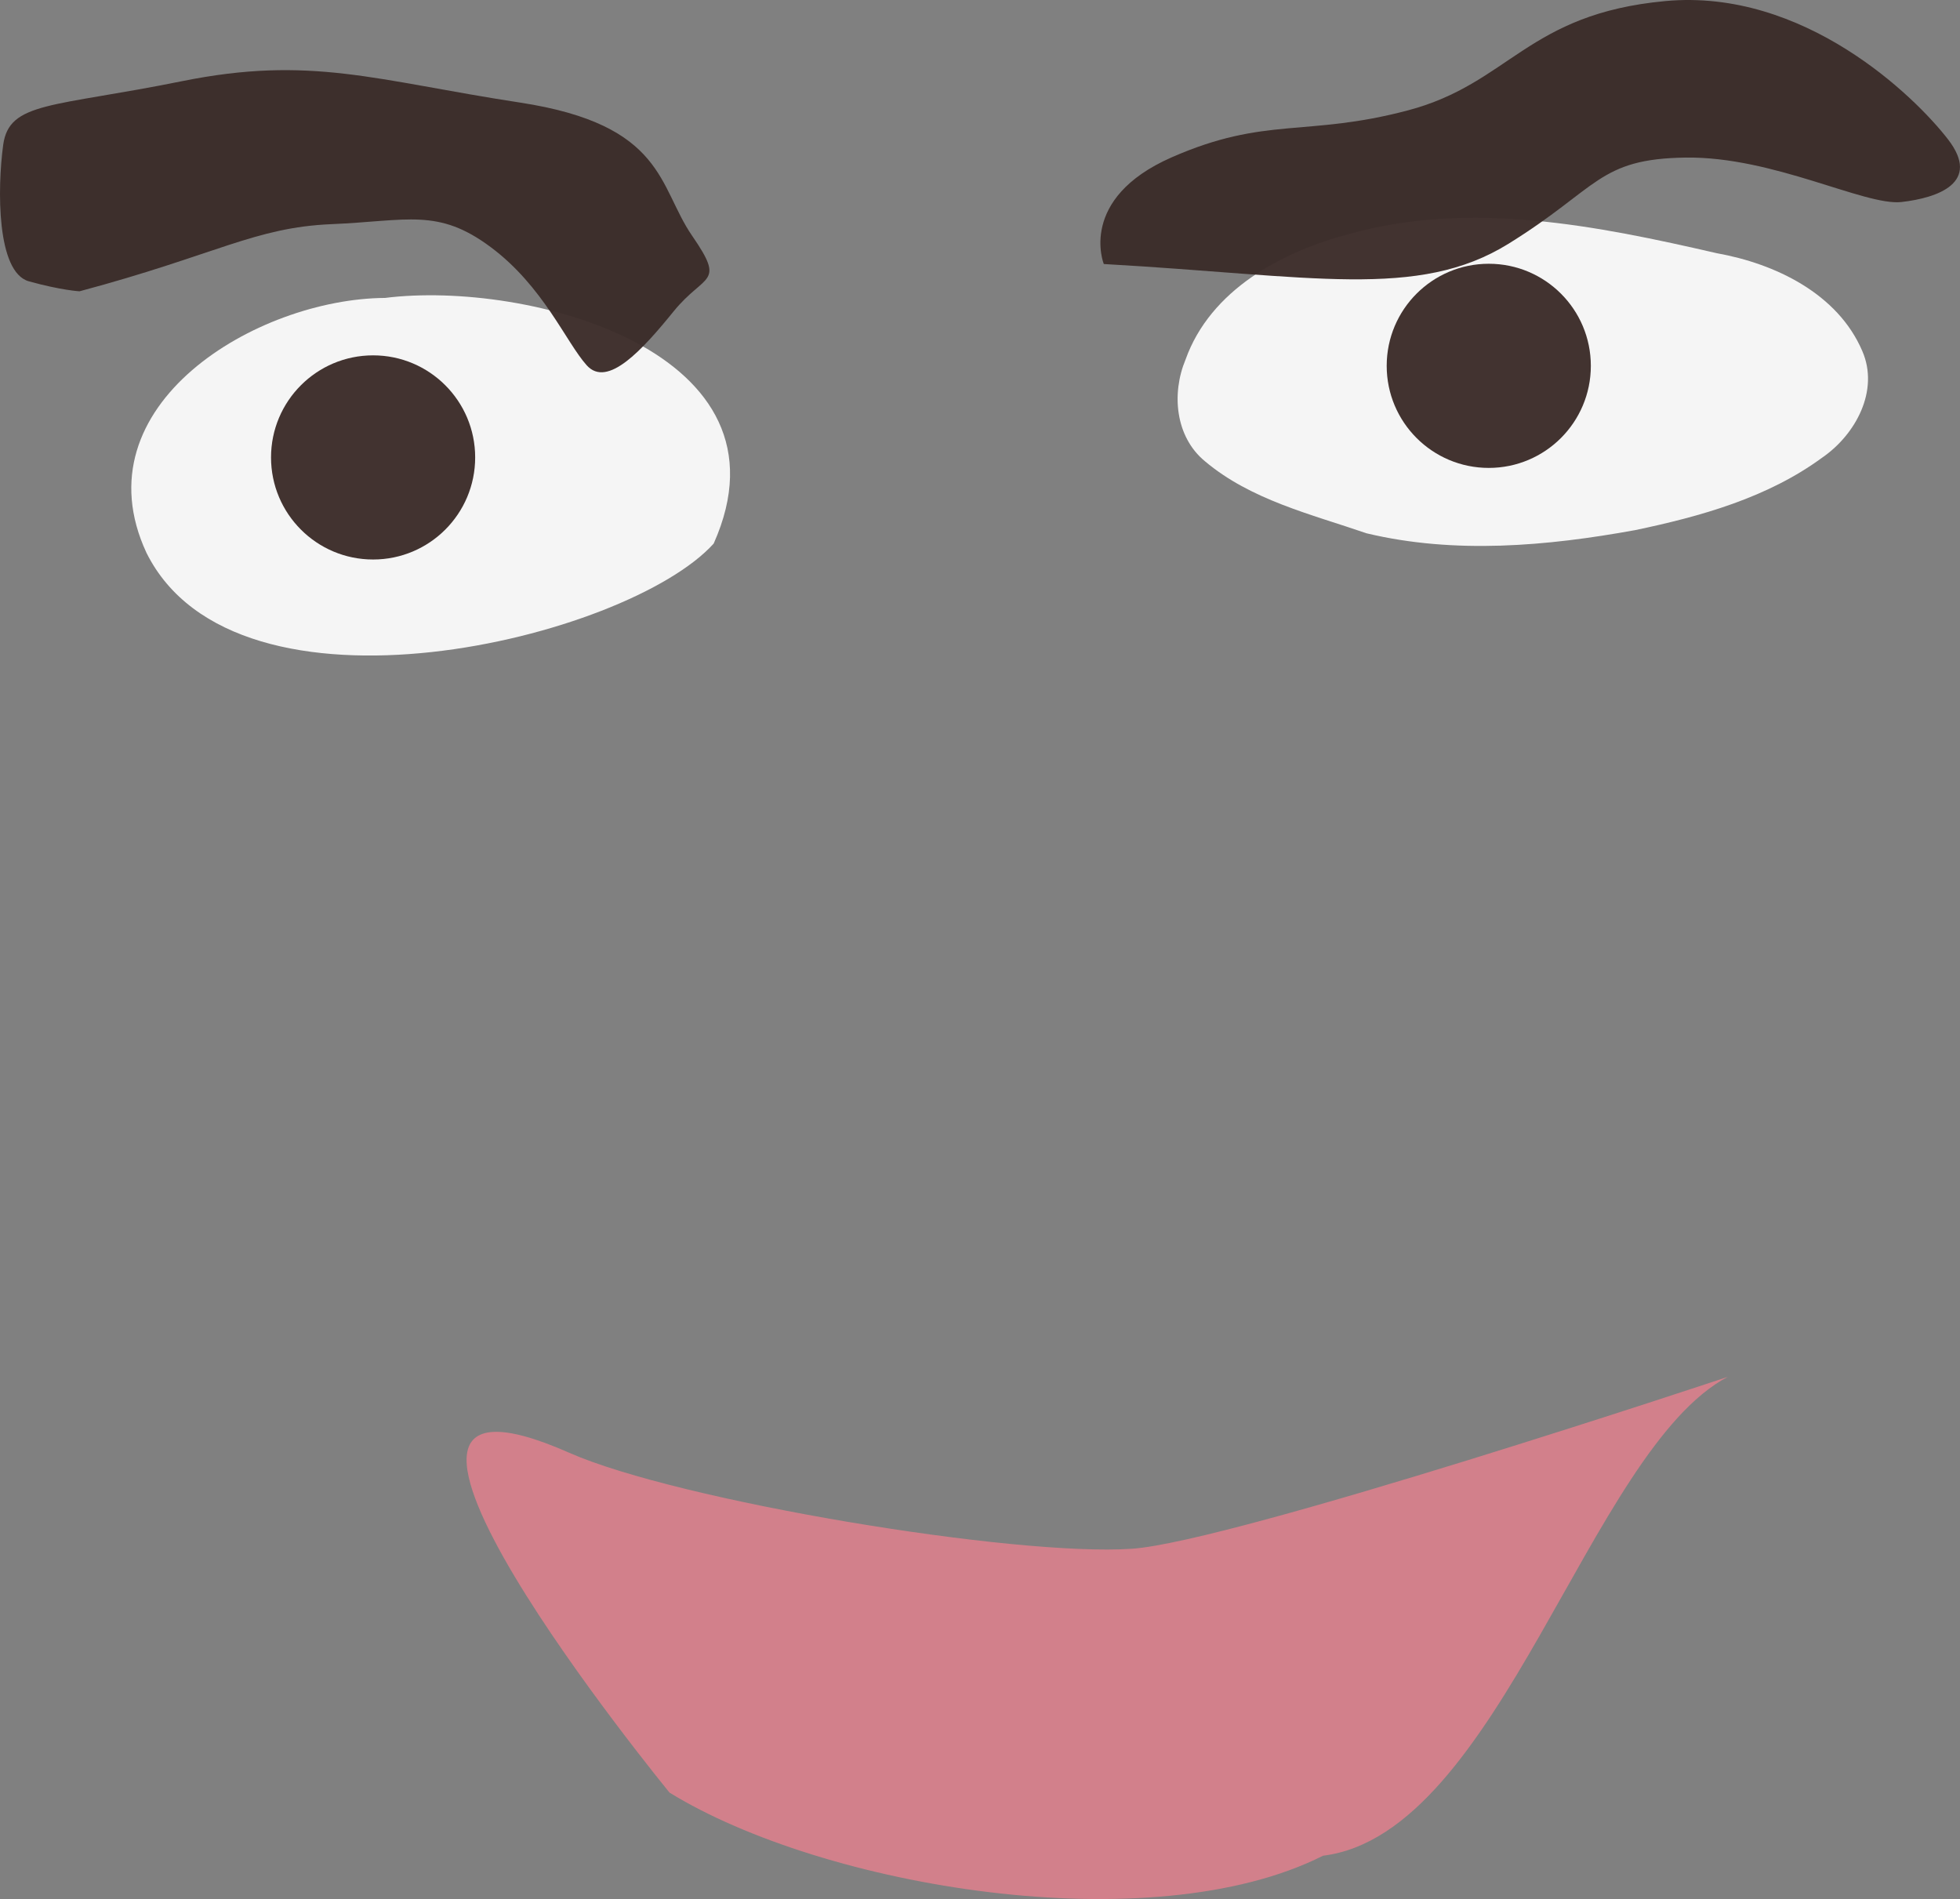 <?xml version="1.0" encoding="UTF-8" standalone="no"?>
<!-- Created with Inkscape (http://www.inkscape.org/) -->

<svg
   xmlns:dc="http://purl.org/dc/elements/1.1/"
   xmlns:cc="http://creativecommons.org/ns#"
   xmlns:rdf="http://www.w3.org/1999/02/22-rdf-syntax-ns#"
   xmlns:svg="http://www.w3.org/2000/svg"
   xmlns="http://www.w3.org/2000/svg"
   xmlns:sodipodi="http://sodipodi.sourceforge.net/DTD/sodipodi-0.dtd"
   xmlns:inkscape="http://www.inkscape.org/namespaces/inkscape"
   width="94.333"
   height="91.392"
   id="svg5192"
   version="1.1"
   inkscape:version="0.48.3.1 r9886"
   sodipodi:docname="Nou document 13">
  <rect width="100%" height="100%" fill="#808080" stroke="none"/>
  <defs
     id="defs5194" />
  <sodipodi:namedview
     id="base"
     pagecolor="#ffffff"
     bordercolor="#666666"
     borderopacity="1.0"
     inkscape:pageopacity="0.0"
     inkscape:pageshadow="2"
     inkscape:zoom="0.35"
     inkscape:cx="736.45212"
     inkscape:cy="-191.44666"
     inkscape:document-units="px"
     inkscape:current-layer="capa1"
     showgrid="false"
     fit-margin-top="0"
     fit-margin-left="0"
     fit-margin-right="0"
     fit-margin-bottom="0"
     inkscape:window-width="1364"
     inkscape:window-height="766"
     inkscape:window-x="0"
     inkscape:window-y="0"
     inkscape:window-maximized="0" />
  <g
     inkscape:label="Capa 1"
     inkscape:groupmode="layer"
     id="capa1"
     transform="translate(361.452,-243.809)">
    <g
       transform="translate(-2296.428,708.571)"
       style="opacity:0.96"
       id="g5165">
      <path
         inkscape:connector-curvature="0"
         id="path4607-0-8"
         d="m 2022.693,-442.75 c 1.588,-1.1 2.74,-3.208 1.915,-5.115 -1.183,-2.769 -4.189,-4.207 -7.008,-4.712 -5.751,-1.322 -11.839,-2.553 -17.665,-0.932 -3.26,0.852 -6.702,2.696 -7.9,6.052 -0.681,1.63 -0.496,3.715 0.933,4.892 2.208,1.862 5.11,2.55 7.783,3.469 4.238,1.013 8.681,0.618 12.925,-0.154 3.154,-0.66 6.386,-1.563 9.016,-3.5 z"
         style="opacity:0.96;fill:#ffffff;stroke:none" />
      <path
         sodipodi:nodetypes="cccssc"
         inkscape:connector-curvature="0"
         id="path4588-0-6"
         d="m 2018.13,-398.5 c -6.655,3.51 -10.977,21.992 -19.476,23.045 -8.293,4.177 -24.049,1.517 -31.453,-3.036 0,0 -18.277,-22.296 -4.832,-16.358 5.242,2.316 21.454,5.009 27.088,4.621 4.877,-0.336 28.673,-8.272 28.673,-8.272 z"
         style="opacity:0.96;fill:#d8808c;fill-opacity:1;stroke:none" />
      <path
         sodipodi:nodetypes="cccc"
         inkscape:connector-curvature="0"
         id="path4596-2-57"
         d="m 1969.324,-438.601 c 4.13,-9.249 -8.964,-12.684 -15.818,-11.823 -6.167,0.037 -14.783,5.162 -11.481,12.265 4.344,8.732 23.147,4.154 27.299,-0.442 z"
         style="opacity:0.96;fill:#ffffff;stroke:none" />
      <path
         inkscape:connector-curvature="0"
         id="path4590-8-6"
         d="m 1938.802,-450.743 c 6.594,-1.763 8.42,-3.073 12.118,-3.231 3.698,-0.158 5.137,-0.785 7.674,1.105 2.537,1.89 3.626,4.583 4.622,5.689 0.996,1.106 2.674,-0.739 4.177,-2.593 1.503,-1.854 2.527,-1.273 0.894,-3.643 -1.633,-2.37 -1.302,-5.34 -8.274,-6.408 -6.973,-1.068 -10.072,-2.285 -16.288,-1.029 -6.216,1.256 -8.309,0.971 -8.595,3.064 -0.285,2.094 -0.321,6.133 1.238,6.566 1.559,0.433 2.435,0.479 2.435,0.479 z"
         style="opacity:0.96;fill:#372825;fill-opacity:1;stroke:none" />
      <path
         inkscape:connector-curvature="0"
         id="path4592-5-8"
         d="m 1988.102,-452.056 c 10.011,0.564 15.116,1.723 19.466,-0.969 4.35,-2.692 4.331,-4.096 8.542,-4.154 4.211,-0.058 8.631,2.338 10.383,2.139 1.752,-0.2 3.848,-0.93 2.24,-3.014 -1.608,-2.084 -6.944,-7.275 -13.604,-6.657 -6.66,0.618 -7.492,3.964 -12.388,5.26 -4.896,1.296 -6.841,0.27 -11.376,2.262 -4.535,1.993 -3.264,5.134 -3.264,5.134 z"
         style="opacity:0.96;fill:#372825;fill-opacity:1;stroke:none" />
      <path
         transform="matrix(1.965,0,0,1.965,170.397,-946.631)"
         d="m 909.643,256.429 c 0,1.381 -1.119,2.5 -2.5,2.5 -1.381,0 -2.5,-1.119 -2.5,-2.5 0,-1.381 1.119,-2.5 2.5,-2.5 1.381,0 2.5,1.119 2.5,2.5 z"
         sodipodi:ry="2.5"
         sodipodi:rx="2.5"
         sodipodi:cy="256.42856"
         sodipodi:cx="907.14288"
         id="path4619-05-7"
         style="opacity:0.96;fill:#372825;fill-opacity:1;fill-rule:nonzero;stroke:none"
         sodipodi:type="arc" />
      <path
         d="m 909.643,256.429 c 0,1.381 -1.119,2.5 -2.5,2.5 -1.381,0 -2.5,-1.119 -2.5,-2.5 0,-1.381 1.119,-2.5 2.5,-2.5 1.381,0 2.5,1.119 2.5,2.5 z"
         sodipodi:ry="2.5"
         sodipodi:rx="2.5"
         sodipodi:cy="256.42856"
         sodipodi:cx="907.14288"
         id="path4619-4-4-0"
         style="opacity:0.96;fill:#372825;fill-opacity:1;fill-rule:nonzero;stroke:none"
         sodipodi:type="arc"
         transform="matrix(1.965,0,0,1.965,224.093,-951.039)" />
    </g>
  </g>
</svg>
